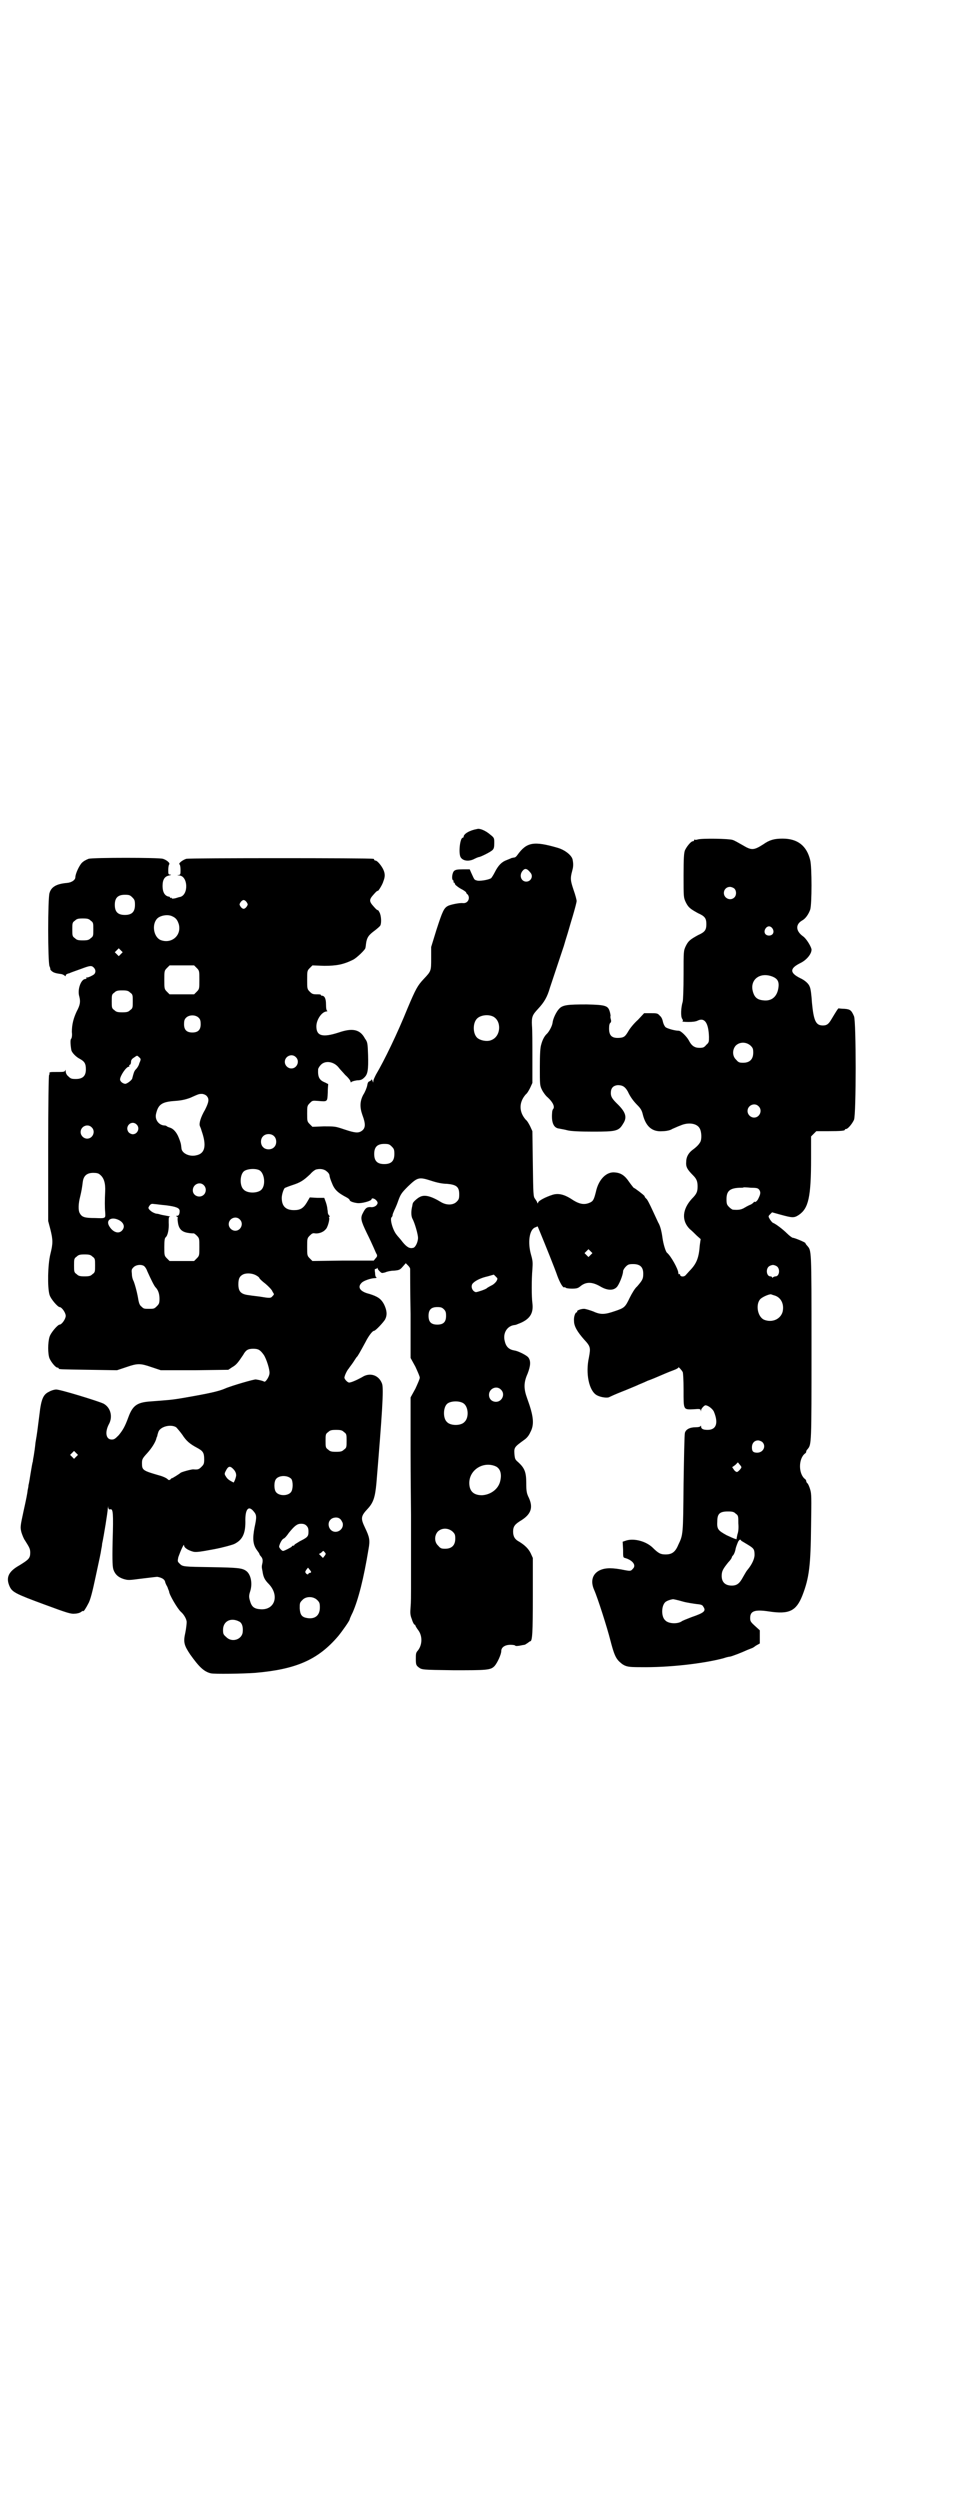 <?xml version="1.0" standalone="no"?>
<!DOCTYPE svg PUBLIC "-//W3C//DTD SVG 20010904//EN"
 "http://www.w3.org/TR/2001/REC-SVG-20010904/DTD/svg10.dtd">
<svg version="1.0" xmlns="http://www.w3.org/2000/svg"
 width="1100pt" height="2850pt" viewBox="0 0 1100 2850"
 preserveAspectRatio="xMidYMid meet">
<g transform="translate(0,2850) scale(0.5,-0.5)"
fill="#000000" stroke="none">
<path d="M1089 3810 c-17 -3 -31 -11 -31 -18 0 -1 -1 -2 -2 -2 -6 0 -10 -34
-5 -44 5 -9 19 -11 32 -4 4 2 9 4 10 4 3 0 26 11 31 16 3 3 4 6 4 16 0 11 0
12 -9 19 -9 8 -23 15 -30 13z"/>
<path d="M1592 3786 c-3 -1 -6 -1 -7 0 0 0 -1 0 -1 -2 0 -1 -1 -2 -3 -2 -4 0
-14 -12 -18 -21 -2 -6 -3 -16 -3 -57 0 -50 0 -50 5 -61 6 -12 10 -15 28 -25
16 -7 19 -12 19 -25 0 -13 -3 -18 -19 -25 -18 -10 -22 -13 -28 -25 -5 -11 -5
-11 -5 -65 0 -33 -1 -58 -2 -62 -4 -13 -5 -34 -1 -39 2 -3 2 -5 0 -6 -1 0 5
-1 14 -1 10 0 17 1 21 3 16 8 25 -5 26 -37 0 -11 0 -13 -6 -18 -5 -6 -7 -7
-16 -7 -11 0 -18 5 -24 17 -5 9 -18 22 -23 22 -9 0 -26 5 -30 8 -3 3 -5 8 -6
12 -1 5 -3 11 -7 14 -5 6 -7 6 -21 6 l-15 0 -14 -15 c-9 -8 -18 -19 -22 -26
-7 -12 -10 -14 -18 -15 -19 -2 -26 4 -26 21 0 7 1 12 3 13 2 2 2 5 1 8 -1 3
-1 6 -1 7 1 0 0 5 -1 9 -4 15 -8 17 -53 18 -43 0 -55 -1 -63 -10 -6 -6 -14
-22 -15 -32 -1 -8 -9 -22 -14 -26 -4 -4 -9 -12 -12 -24 -2 -6 -3 -21 -3 -51 0
-40 0 -42 5 -52 3 -6 9 -14 13 -17 12 -11 17 -22 12 -27 -1 -1 -2 -5 -2 -8 -2
-23 4 -35 16 -36 4 -1 12 -2 19 -4 8 -2 27 -3 58 -3 53 0 59 1 69 18 10 15 6
27 -15 47 -10 10 -13 15 -13 23 0 11 5 17 16 18 11 0 17 -4 23 -15 5 -11 12
-21 22 -31 7 -7 10 -12 12 -21 7 -28 22 -40 45 -38 8 0 18 2 22 5 5 2 13 6 19
8 18 8 38 5 44 -7 4 -7 5 -24 1 -31 -3 -5 -7 -10 -18 -18 -9 -7 -14 -16 -14
-27 -1 -11 2 -17 16 -31 8 -8 10 -14 10 -25 0 -12 -2 -17 -13 -28 -22 -24 -24
-50 -5 -69 5 -4 12 -11 16 -15 l9 -8 -2 -14 c-2 -28 -7 -41 -21 -56 -4 -4 -9
-10 -11 -12 -4 -5 -13 -4 -13 1 0 1 -1 2 -2 1 -1 -1 -2 1 -2 3 0 8 -17 39 -26
46 -3 3 -8 19 -10 33 -2 15 -5 28 -10 36 -1 2 -7 15 -13 28 -6 13 -12 25 -14
26 -2 2 -4 4 -4 6 -2 3 -23 19 -25 19 0 0 -5 6 -10 13 -10 15 -19 21 -33 22
-19 2 -37 -16 -43 -44 -4 -16 -6 -21 -12 -24 -14 -7 -26 -5 -45 8 -16 10 -29
13 -42 9 -16 -5 -33 -14 -33 -18 0 -2 -1 -2 -2 0 0 2 -3 6 -5 9 -4 5 -4 10 -5
80 l-1 74 -5 11 c-3 6 -7 13 -10 15 -16 18 -16 40 0 58 3 2 7 9 10 15 l5 11 0
57 c0 31 0 65 -1 74 -1 20 1 24 14 38 14 15 21 27 27 48 2 6 27 81 30 90 2 5
5 17 8 26 3 9 9 31 14 47 5 17 9 32 9 35 0 2 -3 14 -7 25 -7 21 -8 26 -3 44 2
7 3 14 1 24 -1 10 -17 23 -34 28 -55 16 -71 13 -92 -16 -2 -3 -5 -6 -7 -6 -2
0 -4 -1 -6 -1 -2 -1 -7 -3 -12 -5 -11 -4 -19 -12 -27 -28 -3 -6 -7 -12 -8 -13
-5 -4 -29 -8 -34 -5 -5 1 -5 3 -12 18 l-3 7 -16 0 c-13 0 -17 -1 -20 -4 -4 -4
-6 -19 -2 -21 1 -1 2 -2 1 -3 -1 -1 0 -2 1 -2 1 0 2 -2 3 -5 2 -2 8 -7 14 -10
6 -3 11 -7 11 -8 0 -1 1 -3 3 -4 7 -8 1 -21 -10 -20 -8 1 -27 -3 -34 -6 -10
-5 -13 -12 -27 -55 l-12 -39 0 -26 c0 -29 0 -29 -17 -47 -14 -15 -18 -22 -37
-67 -23 -57 -53 -119 -72 -151 -3 -6 -6 -12 -6 -15 0 -4 0 -4 -2 1 -1 3 -2 4
-2 3 0 -1 -2 -3 -4 -4 -4 -1 -5 -4 -6 -10 -1 -5 -5 -15 -9 -21 -8 -15 -8 -29
-2 -46 8 -21 7 -30 -1 -36 -8 -6 -16 -5 -40 3 -21 7 -21 7 -47 7 l-26 -1 -6 6
c-6 6 -6 7 -6 24 0 17 0 18 6 24 6 6 6 6 19 5 22 -2 21 -2 22 19 0 10 1 18 1
19 1 0 -3 2 -7 4 -13 5 -17 12 -16 30 0 2 3 7 6 10 10 11 30 8 41 -6 2 -3 9
-10 15 -17 7 -6 12 -13 12 -15 0 -2 1 -2 2 -1 0 1 6 3 13 4 9 0 12 2 17 7 7 7
9 16 8 51 -1 26 -1 29 -7 37 -11 21 -28 25 -60 14 -37 -12 -51 -8 -51 14 0 15
12 33 23 34 2 0 3 1 2 1 -2 1 -3 6 -3 15 0 13 -3 20 -10 20 -1 0 -2 1 -2 2 0
1 -4 1 -9 1 -9 0 -11 1 -16 6 -6 6 -6 7 -6 27 0 20 0 21 6 27 l6 6 27 -1 c28
0 44 3 66 14 8 4 28 23 28 27 0 1 1 4 1 7 2 17 6 22 21 33 5 4 11 9 12 11 3 6
2 23 -2 30 -2 4 -4 6 -4 5 0 -1 -4 2 -9 8 -11 12 -11 16 0 28 5 6 9 9 9 8 0
-3 11 14 13 22 4 10 4 17 0 26 -4 9 -14 21 -18 21 -2 0 -3 1 -3 2 0 1 -1 2 -2
2 -9 2 -420 2 -427 0 -9 -3 -19 -11 -15 -13 1 -1 2 -6 2 -12 0 -10 0 -11 -4
-12 -4 0 -4 -1 1 -1 20 -1 22 -44 2 -49 -2 0 -7 -2 -11 -3 -5 -1 -8 -1 -8 0 0
1 -1 2 -2 1 -1 -1 -2 0 -2 1 0 1 -2 2 -4 2 -8 2 -13 10 -13 24 0 15 5 22 15
24 5 1 5 2 3 2 -5 0 -5 1 -5 11 0 5 1 11 2 12 3 3 -5 10 -14 13 -9 3 -160 3
-170 0 -5 -2 -11 -5 -15 -9 -6 -6 -15 -25 -15 -33 0 -6 -8 -12 -19 -13 -24 -2
-36 -9 -40 -23 -4 -12 -4 -157 0 -167 2 -4 2 -7 2 -7 -1 0 1 -2 3 -4 5 -4 9
-5 23 -7 3 -1 7 -3 7 -4 1 -1 2 -1 2 1 0 2 3 4 8 5 4 2 16 6 27 10 21 8 24 8
29 3 5 -5 5 -12 0 -16 -8 -5 -16 -8 -17 -6 -1 0 -1 0 0 -1 1 -2 0 -3 -2 -3
-10 0 -19 -24 -14 -40 3 -12 2 -19 -6 -34 -7 -15 -11 -29 -11 -47 1 -7 0 -14
-2 -16 -2 -2 -1 -16 1 -26 2 -6 11 -15 19 -19 11 -6 14 -11 14 -24 0 -15 -7
-22 -23 -22 -10 0 -12 1 -17 6 -4 3 -6 8 -6 11 0 4 -1 5 -1 3 -1 -4 -4 -4 -19
-4 -15 0 -18 0 -17 -3 0 -2 0 -3 -1 -4 -1 -1 -2 -68 -2 -167 l0 -166 5 -19 c6
-24 6 -32 0 -56 -6 -24 -7 -76 -2 -93 3 -10 19 -28 23 -28 5 0 14 -13 14 -20
0 -7 -9 -20 -14 -20 -4 0 -20 -18 -23 -28 -4 -13 -4 -39 0 -49 4 -9 14 -21 18
-21 2 0 3 -1 3 -2 0 -2 2 -2 69 -3 l64 -1 21 7 c26 9 32 9 58 0 l21 -7 77 0
77 1 9 6 c9 5 13 10 25 28 6 11 11 14 23 14 12 0 16 -3 24 -14 6 -9 14 -34 13
-42 0 -7 -9 -21 -12 -19 -2 1 -6 3 -19 5 -3 1 -58 -15 -71 -21 -14 -6 -36 -11
-94 -21 -29 -5 -36 -5 -74 -8 -32 -2 -42 -9 -52 -36 -8 -22 -13 -30 -22 -41
-8 -8 -10 -10 -16 -10 -13 0 -16 16 -7 34 10 17 5 39 -12 48 -13 6 -101 33
-108 32 -4 0 -11 -2 -16 -5 -13 -6 -18 -16 -22 -52 -5 -39 -5 -41 -9 -64 -1
-11 -3 -24 -4 -30 -1 -5 -2 -11 -2 -13 -1 -2 -3 -14 -5 -26 -2 -13 -4 -25 -5
-28 0 -3 -1 -8 -2 -12 0 -4 -4 -24 -9 -46 -8 -37 -8 -38 -5 -50 2 -6 5 -14 8
-18 10 -16 12 -19 12 -28 0 -13 -4 -16 -25 -29 -25 -14 -31 -28 -22 -48 6 -13
14 -17 79 -41 54 -20 61 -22 70 -21 5 0 12 2 14 4 3 2 5 3 5 2 0 -3 7 8 11 16
5 8 10 28 17 61 9 42 12 55 13 63 1 5 2 10 2 13 4 18 13 74 13 81 1 6 1 7 1 2
1 -4 2 -5 5 -4 6 1 7 -8 5 -73 -1 -49 0 -59 2 -65 4 -11 11 -17 23 -21 11 -3
11 -3 42 1 17 2 33 4 35 4 11 -2 17 -6 18 -12 0 -1 2 -6 5 -11 2 -6 4 -10 4
-11 0 -6 19 -39 27 -46 7 -6 13 -17 13 -23 0 -4 -1 -14 -3 -24 -5 -22 -3 -29
11 -50 20 -28 31 -39 47 -43 8 -2 73 -1 101 1 94 8 144 30 190 84 9 11 26 35
26 38 0 1 3 8 7 16 13 30 25 77 36 144 4 21 2 28 -8 49 -10 21 -10 26 6 43 13
14 17 26 20 58 13 157 17 216 13 227 -7 20 -28 27 -46 15 -11 -6 -26 -13 -30
-12 -4 1 -10 8 -10 11 0 4 6 17 10 21 1 2 6 8 10 14 4 6 7 11 8 12 2 1 8 12
20 34 7 14 16 26 20 26 3 0 21 19 25 26 5 10 4 20 -2 33 -7 14 -15 19 -34 25
-21 5 -28 15 -18 25 4 5 22 11 31 11 3 0 4 1 3 2 -2 0 -3 5 -3 10 -1 5 -1 9 0
9 0 -1 2 0 4 1 2 2 2 2 2 1 -1 -1 1 -4 4 -7 5 -5 5 -5 13 -3 4 2 13 4 20 4 12
1 14 2 20 9 l7 8 5 -5 c3 -3 5 -6 5 -8 0 -2 0 -49 1 -103 l0 -100 11 -20 c5
-11 10 -22 10 -25 0 -3 -5 -14 -10 -25 l-11 -20 0 -120 c0 -65 1 -132 1 -148
0 -61 0 -144 0 -168 0 -14 0 -32 -1 -42 -1 -14 -1 -18 3 -28 2 -7 5 -12 6 -12
1 0 2 -1 2 -2 0 -1 3 -6 6 -10 11 -14 10 -36 -2 -49 -3 -4 -3 -7 -3 -18 0 -12
1 -14 6 -18 8 -6 6 -6 80 -7 76 0 85 0 94 10 6 7 15 26 15 34 0 8 8 14 21 14
6 0 11 -1 11 -2 0 -1 4 -1 10 0 5 1 10 2 11 2 1 0 4 2 7 4 3 2 5 4 6 4 5 0 6
20 6 103 l0 87 -5 11 c-5 10 -13 18 -26 26 -10 5 -14 12 -14 23 0 12 4 17 19
26 22 14 27 29 17 51 -5 10 -6 15 -6 34 0 25 -4 34 -18 47 -7 6 -8 7 -9 19 -1
15 0 16 22 32 6 4 11 10 14 17 10 18 8 37 -7 78 -8 22 -8 36 1 56 7 18 8 30 1
38 -5 5 -23 14 -31 15 -12 2 -19 8 -22 21 -5 18 5 35 22 37 2 0 5 1 7 2 28 10
37 24 34 48 -2 15 -2 54 0 77 1 15 1 19 -3 33 -8 28 -4 56 8 62 l7 3 5 -12
c12 -29 35 -86 40 -101 6 -16 13 -28 16 -26 1 1 2 0 3 -1 1 -1 7 -2 14 -2 11
0 14 1 19 5 13 11 27 11 46 0 15 -9 29 -10 37 -2 5 4 15 28 15 37 0 2 3 7 6
10 5 5 7 6 17 6 16 0 23 -7 23 -22 0 -12 -2 -15 -14 -29 -5 -4 -12 -16 -17
-26 -10 -21 -12 -23 -33 -30 -23 -8 -33 -9 -50 -1 -8 3 -18 6 -21 6 -8 0 -17
-4 -16 -6 1 -1 0 -2 -1 -2 -3 0 -7 -10 -6 -20 0 -12 8 -25 23 -42 15 -16 15
-19 11 -41 -8 -36 0 -76 18 -86 9 -5 25 -7 29 -4 2 1 15 7 28 12 13 5 29 12
34 14 6 3 17 7 25 11 9 3 20 8 25 10 12 5 18 8 34 14 6 2 11 5 11 6 0 3 7 -5
10 -10 1 -2 2 -17 2 -41 0 -46 -1 -45 23 -44 13 1 15 1 16 -2 1 -4 1 -4 1 0 0
3 7 11 10 11 6 0 16 -8 19 -14 11 -26 6 -42 -14 -42 -10 0 -15 2 -15 8 0 2 -1
2 -1 1 -1 -2 -5 -3 -11 -3 -14 0 -23 -5 -25 -13 -1 -3 -2 -55 -3 -116 -1 -117
-1 -116 -12 -139 -7 -17 -15 -22 -29 -22 -11 0 -16 2 -30 16 -15 14 -41 21
-59 16 l-9 -3 1 -18 c0 -17 0 -18 4 -19 18 -5 27 -17 18 -25 -4 -5 -6 -5 -17
-3 -29 6 -45 6 -58 0 -17 -8 -22 -25 -13 -45 8 -18 30 -87 37 -115 8 -31 12
-40 20 -48 13 -12 18 -13 49 -13 64 -1 142 8 188 20 6 2 13 4 16 4 5 1 26 9
39 15 5 2 10 4 10 4 1 0 5 2 10 6 l9 5 0 15 0 15 -11 10 c-10 9 -11 11 -11 18
0 16 10 20 43 15 46 -7 62 1 76 36 16 41 19 69 20 159 1 65 1 73 -2 83 -2 7
-5 13 -6 14 -2 1 -3 4 -3 5 0 1 -1 4 -3 5 -15 12 -15 46 0 58 2 1 3 3 3 5 0 1
1 3 3 5 9 11 9 9 9 234 0 227 0 218 -10 230 -2 2 -4 5 -4 6 -1 2 -25 12 -29
12 -1 0 -7 4 -13 10 -9 9 -26 22 -32 24 -2 1 -5 5 -7 8 -4 7 -4 7 1 12 l4 4
18 -5 c29 -8 32 -8 43 -1 22 15 28 40 28 129 l0 50 6 6 6 6 27 0 c29 0 38 1
38 3 0 1 1 2 3 2 4 0 14 12 18 21 5 12 5 225 0 236 -6 14 -9 16 -22 17 -7 0
-12 1 -13 1 -1 1 -7 -9 -16 -24 -7 -12 -11 -15 -20 -15 -16 0 -21 10 -25 52
-1 17 -3 33 -5 36 -2 7 -11 15 -22 20 -24 12 -24 22 0 34 15 7 27 22 26 32 -2
8 -12 24 -19 29 -17 12 -18 27 -3 36 8 4 15 14 19 25 4 12 4 98 0 113 -8 33
-29 49 -63 49 -19 0 -30 -3 -44 -13 -22 -14 -27 -14 -47 -2 -9 5 -19 11 -23
12 -8 3 -71 4 -80 1z m-382 -75 c8 -8 2 -21 -9 -21 -12 0 -17 15 -8 25 5 6 10
5 17 -4z m466 -37 c5 -5 5 -15 0 -20 -9 -9 -24 -2 -24 10 0 8 6 14 14 14 3 0
8 -2 10 -4z m-1374 -20 c5 -5 6 -7 6 -17 0 -16 -7 -23 -23 -23 -16 0 -23 7
-23 23 0 16 7 23 23 23 10 0 12 -1 17 -6z m261 -11 c3 -5 3 -5 0 -10 -2 -3 -5
-5 -7 -5 -2 0 -5 2 -7 5 -3 5 -3 5 0 10 2 3 5 5 7 5 2 0 5 -2 7 -5z m-170 -32
c9 -4 12 -9 15 -18 7 -26 -17 -46 -42 -36 -15 7 -20 34 -8 48 7 8 25 11 35 6z
m-186 -10 c6 -4 6 -6 6 -20 0 -14 0 -16 -6 -20 -4 -4 -7 -5 -18 -5 -11 0 -14
1 -18 5 -6 4 -6 6 -6 20 0 14 0 16 6 20 4 4 7 5 18 5 11 0 14 -1 18 -5z m1556
-18 c5 -8 1 -16 -8 -16 -9 0 -13 8 -8 16 2 3 5 5 8 5 3 0 6 -2 8 -5z m-1487
-58 l-5 -5 -4 4 -5 5 4 4 5 5 4 -4 5 -5 -4 -4z m173 -32 c6 -6 6 -7 6 -27 0
-20 0 -21 -6 -27 l-6 -6 -28 0 -28 0 -6 6 c-6 6 -6 7 -6 27 0 20 0 21 6 27 l6
6 28 0 28 0 6 -6z m1315 -20 c9 -4 13 -9 13 -19 -1 -23 -13 -36 -32 -35 -16 1
-23 6 -27 21 -7 27 17 45 46 33z m-1467 -36 c6 -4 6 -6 6 -20 0 -14 0 -16 -6
-20 -4 -4 -7 -5 -18 -5 -11 0 -14 1 -18 5 -6 4 -6 6 -6 20 0 14 0 16 6 20 4 4
7 5 18 5 11 0 14 -1 18 -5z m157 -58 c3 -3 4 -7 4 -14 0 -13 -6 -19 -19 -19
-13 0 -19 6 -19 19 0 7 1 11 4 14 7 8 23 8 30 0z m670 4 c21 -9 20 -45 -2 -54
-10 -5 -28 -1 -34 6 -9 10 -9 32 0 42 7 8 24 11 36 6z m589 -67 c5 -5 6 -7 6
-16 0 -15 -8 -23 -23 -23 -9 0 -11 1 -16 7 -9 8 -9 23 -1 32 9 9 24 9 34 0z
m-1395 -40 c-1 -5 -5 -11 -7 -13 -4 -4 -5 -6 -8 -17 0 -1 -1 -3 -1 -4 0 -4
-12 -13 -16 -13 -5 0 -12 5 -12 10 0 8 14 29 20 29 1 0 2 1 1 2 -1 1 0 2 1 2
2 1 3 4 3 7 0 4 2 7 7 10 7 5 7 5 11 1 5 -4 5 -5 1 -14z m357 14 c10 -9 3 -26
-10 -26 -8 0 -15 7 -15 15 0 13 16 20 25 11z m-204 -88 c7 -7 6 -14 -3 -32
-10 -17 -14 -31 -12 -37 1 -2 3 -7 4 -11 12 -34 8 -52 -12 -56 -16 -4 -34 5
-34 17 -1 10 -2 13 -6 23 -5 13 -13 21 -20 23 -3 1 -6 2 -7 3 -1 1 -3 2 -5 2
-13 0 -23 13 -20 26 5 22 13 28 44 30 14 1 23 3 34 7 20 9 20 9 27 9 3 0 8 -2
10 -4z m1260 -24 c10 -9 3 -26 -10 -26 -8 0 -15 7 -15 15 0 13 16 20 25 11z
m-1419 -42 c8 -8 2 -22 -9 -22 -3 0 -7 2 -9 4 -11 13 6 30 18 18z m-103 -6
c10 -9 3 -26 -10 -26 -8 0 -15 7 -15 15 0 13 16 20 25 11z m416 -20 c7 -6 7
-19 1 -25 -6 -7 -19 -7 -25 -1 -7 6 -7 19 -1 25 6 7 19 7 25 1z m269 -24 c5
-5 6 -7 6 -17 0 -16 -7 -23 -23 -23 -16 0 -23 7 -23 23 0 16 7 23 23 23 10 0
12 -1 17 -6z m-302 -54 c12 -7 15 -35 4 -45 -9 -8 -32 -8 -40 1 -9 8 -9 32 0
41 6 6 26 8 36 3z m154 -3 c4 -3 6 -7 6 -9 0 -2 2 -9 5 -16 6 -16 13 -23 34
-34 4 -2 7 -5 7 -6 0 -3 9 -6 18 -7 10 -1 32 5 32 9 0 3 6 2 10 -2 5 -5 5 -8
0 -13 -3 -2 -7 -4 -13 -3 -8 0 -11 -2 -17 -14 -6 -11 -4 -18 9 -45 6 -12 13
-27 16 -34 3 -7 6 -14 7 -15 1 -3 1 -5 -3 -9 l-4 -5 -70 0 -70 -1 -6 6 c-6 6
-6 7 -6 26 0 19 0 20 6 26 5 5 7 6 12 5 9 -1 19 3 24 9 5 4 10 24 8 27 -1 1 0
2 1 2 1 0 1 1 -1 3 -2 2 -3 5 -3 8 0 3 -1 6 -1 8 0 1 -1 7 -3 13 l-4 11 -16 0
-17 1 -7 -12 c-8 -13 -15 -17 -29 -17 -19 0 -28 9 -28 28 0 8 5 23 8 23 0 0 7
3 16 6 19 6 26 11 41 25 5 6 12 11 15 11 9 2 18 0 23 -5z m-518 -7 c9 -7 13
-19 12 -39 -1 -19 -1 -36 0 -46 1 -15 2 -15 -23 -14 -24 0 -30 2 -35 11 -4 7
-3 23 1 38 3 13 4 18 6 34 2 14 10 20 24 20 7 0 12 -1 15 -4z m756 -14 c12 -4
25 -7 36 -7 22 -2 28 -7 28 -24 0 -10 -1 -12 -6 -17 -8 -8 -23 -8 -35 -1 -23
14 -38 18 -49 12 -6 -3 -16 -12 -16 -15 0 0 -1 -3 -1 -5 -3 -11 -3 -23 0 -29
6 -11 13 -37 13 -44 0 -10 -6 -22 -11 -23 -8 -2 -14 1 -24 13 -5 7 -12 14 -14
17 -9 11 -16 37 -11 40 1 1 2 3 2 5 0 2 2 6 4 11 2 4 6 13 8 19 6 17 8 20 23
35 22 21 25 22 53 13z m-519 -10 c6 -6 6 -15 1 -21 -9 -10 -26 -4 -26 9 0 14
16 21 25 12z m1268 -11 c3 -5 3 -9 -2 -19 -2 -5 -7 -10 -9 -8 0 1 -1 0 -2 -1
0 -1 -3 -3 -6 -5 -3 -1 -9 -4 -14 -7 -8 -5 -14 -6 -27 -5 -2 0 -6 3 -9 6 -5 5
-6 7 -6 18 0 18 7 25 29 26 6 0 10 0 10 1 1 0 8 0 17 -1 14 0 16 -1 19 -5z
m-1354 -35 c23 -3 31 -6 31 -13 0 -7 -2 -11 -6 -11 -3 0 -3 0 0 -2 2 -1 2 -2
2 -2 -1 0 -1 -5 0 -11 2 -15 9 -22 24 -24 5 -1 11 -1 11 -1 1 1 5 -2 8 -5 6
-6 6 -7 6 -26 0 -19 0 -20 -6 -26 l-6 -6 -28 0 -28 0 -6 6 c-6 6 -6 7 -6 26 0
16 1 20 3 22 5 4 8 19 7 34 0 11 0 13 3 13 2 0 -1 1 -7 2 -5 1 -12 2 -15 3 -3
1 -7 2 -10 2 -6 2 -10 4 -15 9 -3 4 -3 4 0 9 3 4 5 5 10 4 3 0 16 -2 28 -3z
m168 -32 c10 -9 3 -26 -10 -26 -8 0 -15 7 -15 15 0 13 16 20 25 11z m-275 -2
c11 -6 14 -16 6 -24 -8 -8 -21 -3 -29 11 -8 14 6 22 23 13z m1076 -79 l-5 -5
-4 4 -5 5 4 4 5 5 4 -4 5 -5 -4 -4z m-1137 -4 c6 -4 6 -6 6 -20 0 -14 0 -16
-6 -20 -4 -4 -7 -5 -18 -5 -11 0 -14 1 -18 5 -6 4 -6 6 -6 20 0 14 0 16 6 20
4 4 7 5 18 5 11 0 14 -1 18 -5z m117 -21 c2 -1 6 -6 8 -12 9 -20 16 -34 19
-37 6 -6 9 -15 9 -26 0 -10 -1 -12 -6 -17 -6 -6 -7 -6 -18 -6 -11 0 -12 0 -17
5 -4 3 -6 7 -8 20 -3 17 -9 37 -11 40 -1 2 -3 8 -3 14 -1 10 -1 11 4 16 5 5
16 7 23 3z m1446 -2 c7 -7 4 -22 -4 -22 -2 0 -4 -1 -6 -2 -1 -2 -2 -2 -2 0 0
1 -2 2 -4 2 -8 0 -11 15 -4 22 2 2 7 4 10 4 3 0 8 -2 10 -4z m-1189 -20 c4 -2
7 -5 7 -6 0 -1 6 -7 14 -13 7 -6 15 -14 16 -18 4 -6 4 -6 0 -10 -4 -5 -6 -5
-30 -1 -7 1 -18 2 -23 3 -19 2 -25 8 -25 25 0 13 3 19 12 23 8 3 21 2 29 -3z
m548 -13 c-2 -3 -7 -8 -12 -10 -4 -2 -9 -5 -10 -6 -3 -3 -22 -9 -25 -9 -9 2
-13 15 -6 21 6 6 19 12 33 15 l14 4 5 -5 c4 -4 4 -4 1 -10z m636 -33 c14 -5
21 -20 17 -37 -5 -17 -24 -25 -42 -18 -16 7 -20 37 -8 48 6 5 20 11 24 10 2
-1 6 -2 9 -3z m-756 -31 c4 -4 5 -7 5 -15 0 -14 -6 -20 -20 -20 -14 0 -20 6
-20 20 0 14 6 20 20 20 8 0 11 -1 15 -5z m130 -183 c11 -10 3 -28 -11 -28 -9
0 -16 6 -16 16 0 14 17 22 27 12z m-86 -31 c12 -7 14 -33 3 -43 -8 -9 -32 -9
-40 0 -9 8 -9 32 0 41 7 7 27 8 37 2z m-655 -55 c2 -2 9 -10 14 -17 9 -14 17
-21 34 -30 13 -7 16 -11 16 -26 0 -10 -1 -12 -6 -17 -6 -6 -8 -7 -19 -6 -5 0
-27 -6 -29 -8 -2 -2 -18 -12 -19 -12 -1 0 -3 -1 -4 -3 -3 -2 -4 -2 -7 1 -2 2
-10 6 -18 8 -38 11 -40 12 -40 28 0 9 1 11 12 23 10 11 19 25 21 34 0 1 1 3 2
5 0 2 1 5 2 8 3 13 28 20 41 12z m383 -11 c6 -4 6 -6 6 -20 0 -14 0 -16 -6
-20 -4 -4 -7 -5 -18 -5 -11 0 -14 1 -18 5 -6 4 -6 6 -6 20 0 14 0 16 6 20 4 4
7 5 18 5 11 0 14 -1 18 -5z m955 -23 c9 -9 2 -24 -12 -24 -9 0 -12 3 -12 12 0
10 6 16 14 16 3 0 8 -2 10 -4z m-1566 -33 l-5 -5 -4 4 -5 5 4 4 5 5 4 -4 5 -5
-4 -4z m1518 -24 c0 -3 -8 -11 -10 -11 -2 0 -5 2 -7 5 l-4 6 7 5 6 6 4 -5 c2
-2 4 -5 4 -6z m-561 2 c11 -5 15 -18 10 -36 -5 -17 -22 -29 -41 -30 -19 0 -29
9 -29 28 0 30 32 50 60 38z m-597 -8 c4 -5 5 -9 5 -13 -1 -7 -5 -16 -6 -16
-10 5 -14 8 -17 13 -4 6 -4 7 -1 13 6 12 10 13 19 3z m131 -21 c4 -6 4 -24 -1
-30 -7 -9 -27 -9 -34 0 -5 6 -5 24 0 30 7 9 27 9 35 0z m-86 -74 c7 -8 7 -13
2 -36 -5 -26 -4 -40 6 -53 3 -4 5 -7 5 -8 0 -1 2 -4 4 -6 3 -4 4 -7 3 -14 -2
-9 -2 -9 0 -19 2 -14 5 -20 15 -30 24 -26 13 -59 -19 -57 -16 1 -21 6 -25 21
-2 7 -2 11 1 20 6 19 1 40 -10 47 -9 6 -19 7 -77 8 -66 1 -67 1 -74 8 -5 5 -5
5 -3 15 5 14 13 32 13 27 0 -6 10 -12 22 -15 7 -1 15 0 47 6 21 4 42 10 46 12
18 9 25 23 25 50 -1 29 7 39 19 24z m1100 -5 c6 -4 6 -6 6 -22 1 -11 0 -20 -2
-25 -1 -5 -2 -9 -2 -10 2 -3 -6 0 -23 8 -20 11 -22 14 -21 32 0 17 6 22 24 22
11 0 14 -1 18 -5z m-903 -12 c2 -1 4 -5 6 -9 4 -16 -16 -27 -27 -16 -6 6 -7
17 -1 23 5 6 17 7 22 2z m-77 -15 c4 -4 5 -7 5 -14 0 -11 -2 -13 -20 -22 -6
-4 -12 -7 -12 -8 0 -1 -1 -2 -3 -2 -2 0 -3 -1 -3 -2 0 -1 -17 -10 -20 -10 -3
0 -9 7 -9 10 1 6 6 16 10 18 3 1 8 7 12 13 13 16 19 21 28 21 5 0 9 -1 12 -4z
m334 -14 c5 -5 6 -7 6 -16 0 -15 -8 -23 -23 -23 -9 0 -11 1 -16 7 -9 8 -9 23
-1 32 9 9 24 9 34 0z m659 -21 c2 -1 8 -5 15 -9 13 -8 15 -10 15 -23 0 -9 -6
-22 -16 -34 -2 -2 -6 -9 -10 -16 -8 -15 -14 -20 -26 -20 -15 0 -23 8 -23 22 0
11 3 16 15 31 5 5 8 10 8 11 0 1 1 3 3 5 2 2 5 9 6 16 2 7 5 14 6 16 4 5 4 5
7 1z m-951 -26 c3 -3 3 -4 0 -8 l-4 -5 -4 4 -5 5 5 3 c5 5 5 5 8 1z m-31 -45
c0 -1 -1 -2 -3 -2 -1 0 -3 -1 -3 -2 -1 -2 -2 -2 -5 0 -3 4 -3 4 0 9 l4 5 3 -4
c2 -2 4 -5 4 -6z m14 -64 c5 -5 6 -7 6 -17 0 -18 -11 -27 -29 -24 -12 2 -16 7
-17 22 0 12 0 13 6 19 8 9 25 9 34 0z m833 -3 c10 -3 25 -5 32 -6 11 -1 14 -2
16 -6 7 -10 2 -14 -27 -24 -10 -4 -21 -8 -23 -10 -10 -6 -30 -5 -37 3 -9 8 -9
32 0 41 3 3 11 6 18 7 1 0 11 -2 21 -5z m-1011 -46 c6 -3 9 -11 8 -23 -1 -18
-25 -26 -38 -12 -6 5 -7 7 -7 16 0 20 18 29 37 19z"/>
</g>
</svg>
